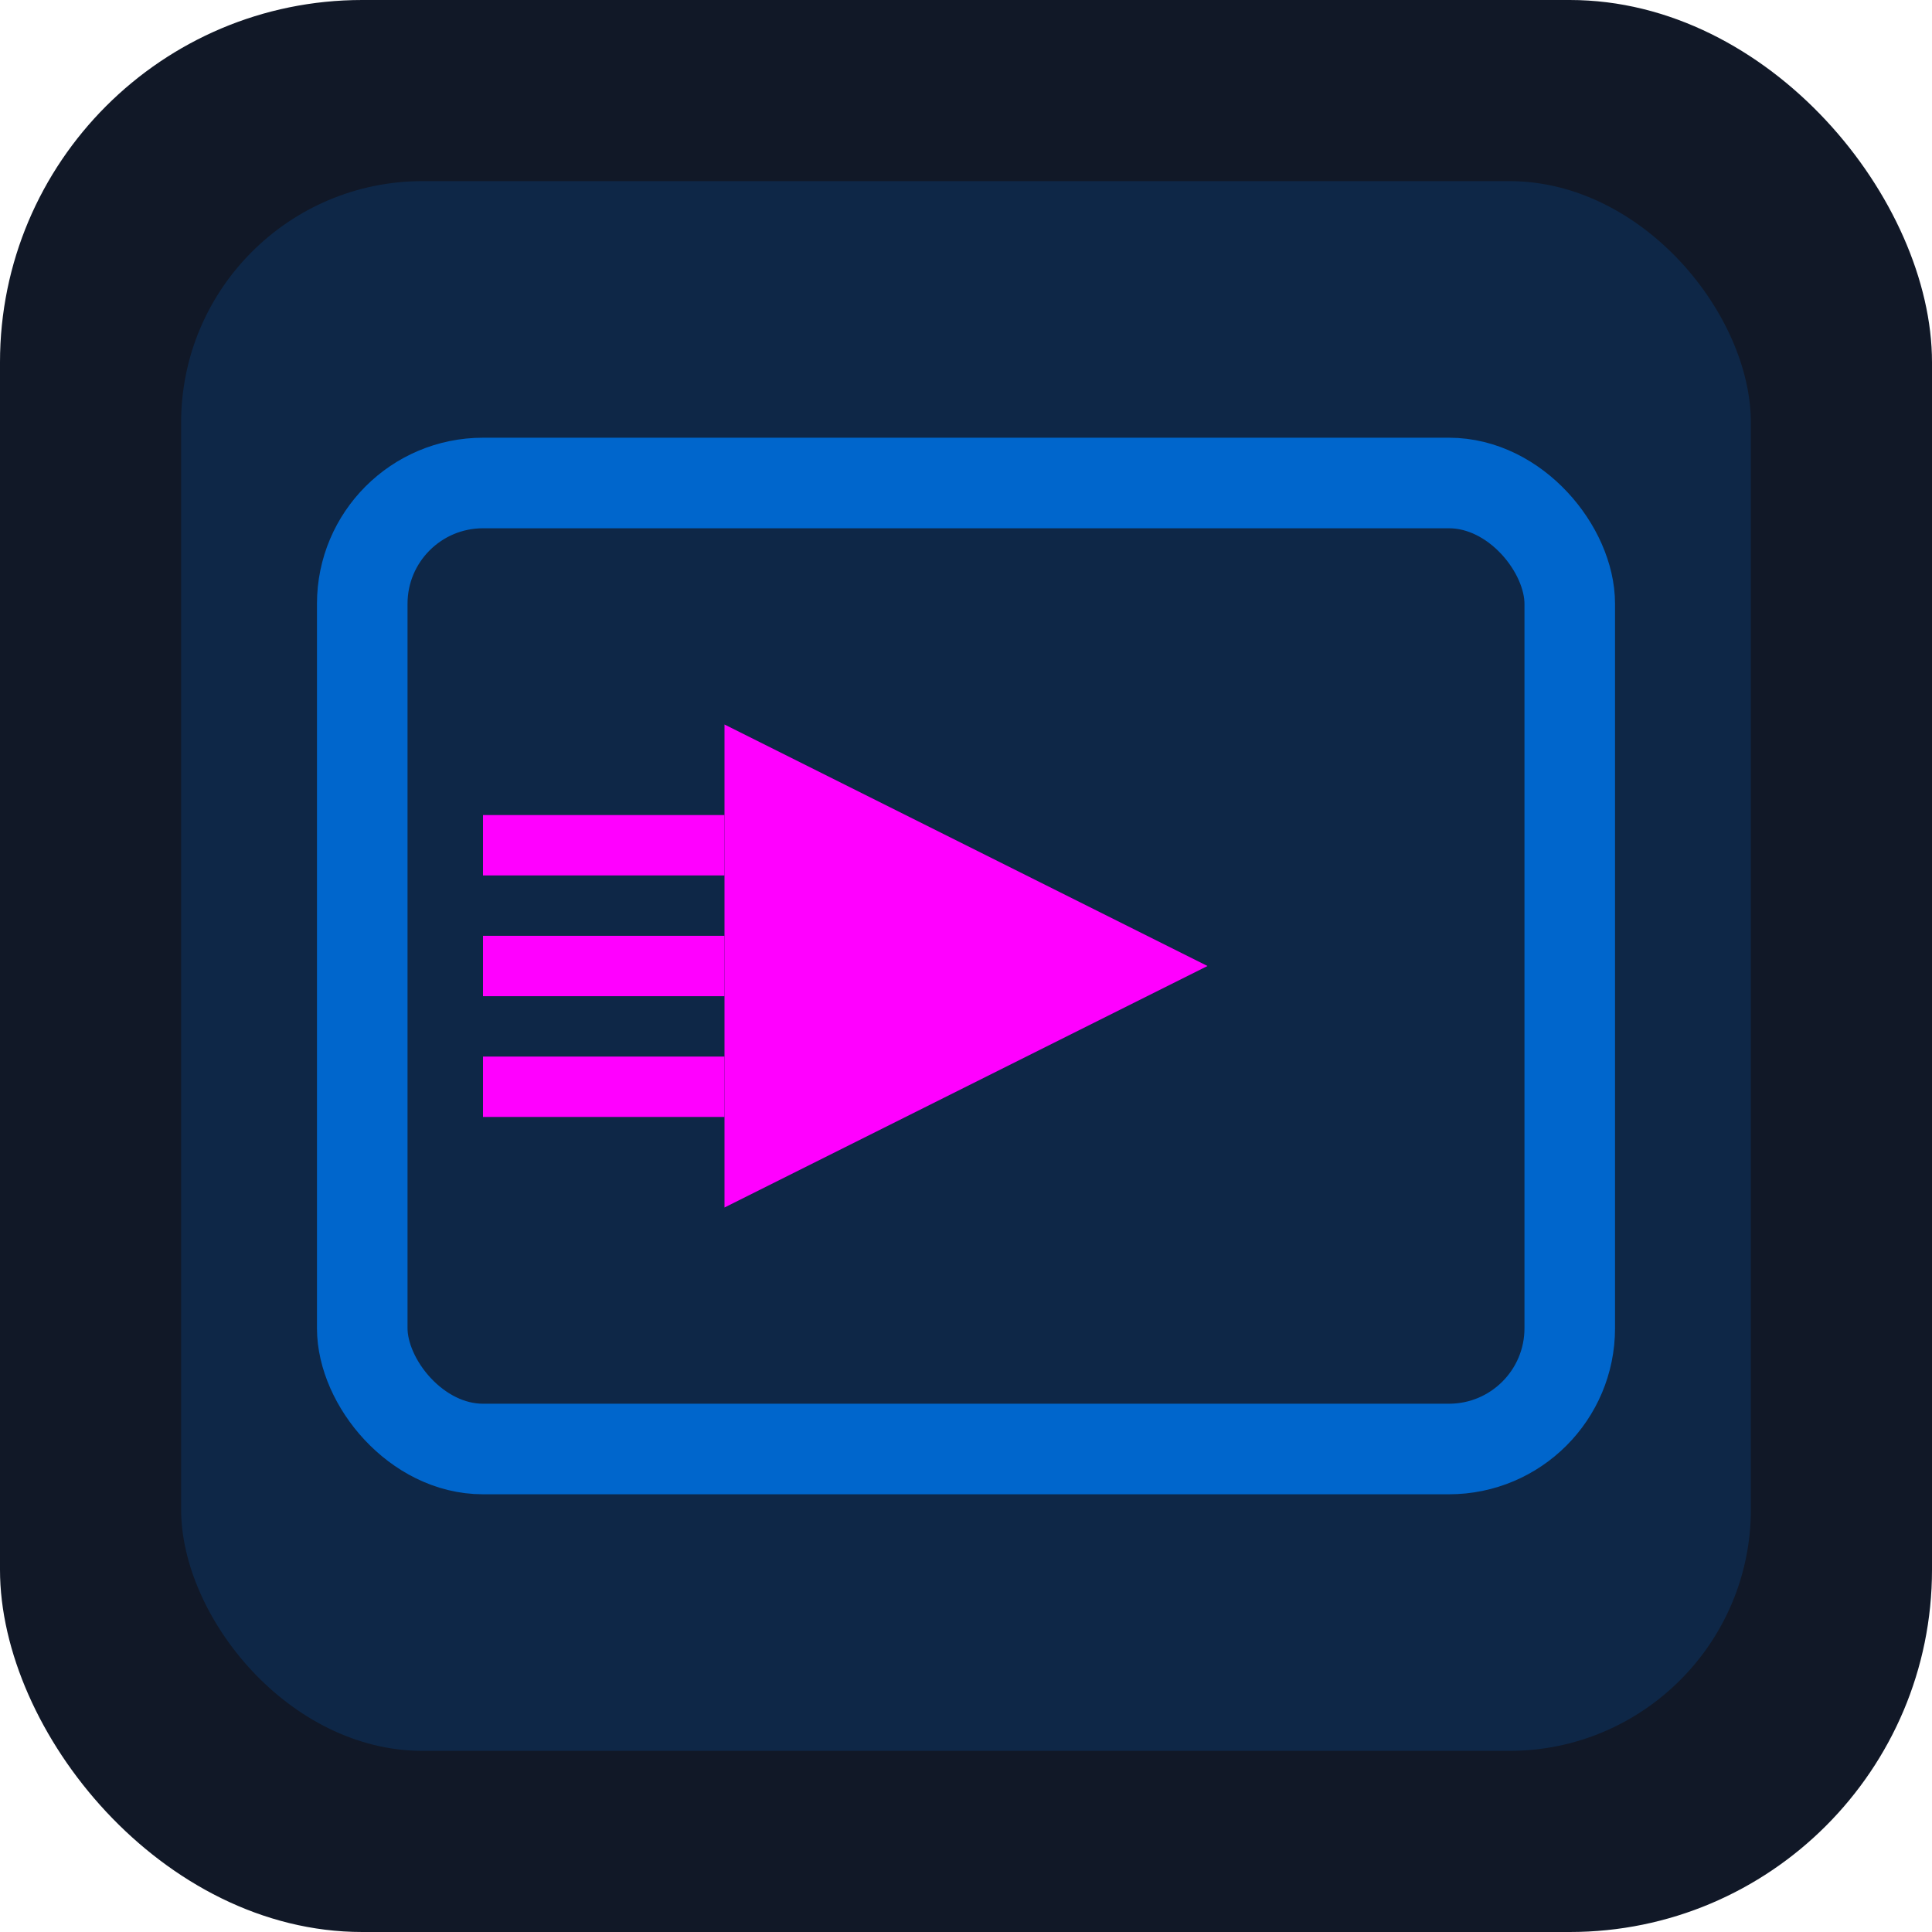 <svg width="32" height="32" viewBox="0 0 32 32" fill="none" xmlns="http://www.w3.org/2000/svg">
  <!-- Fond -->
  <rect width="32" height="32" rx="6" fill="#111827"/>
  
  <!-- Cadre extérieur -->
  <rect x="3" y="3" width="26" height="26" rx="4" fill="#0066CC" fill-opacity="0.2"/>
  
  <!-- Écran -->
  <rect x="6" y="8" width="20" height="16" rx="2" fill="none" stroke="#0066CC" stroke-width="1.5"/>
  
  <!-- Bouton de lecture -->
  <path d="M12 12L20 16L12 20V12Z" fill="#FF00FF"/>
  
  <!-- Vagues de streaming -->
  <path d="M8 14 Q10 14 12 14" stroke="#FF00FF" stroke-width="1" fill="none"/>
  <path d="M8 16 Q10 16 12 16" stroke="#FF00FF" stroke-width="1" fill="none"/>
  <path d="M8 18 Q10 18 12 18" stroke="#FF00FF" stroke-width="1" fill="none"/>
</svg>
